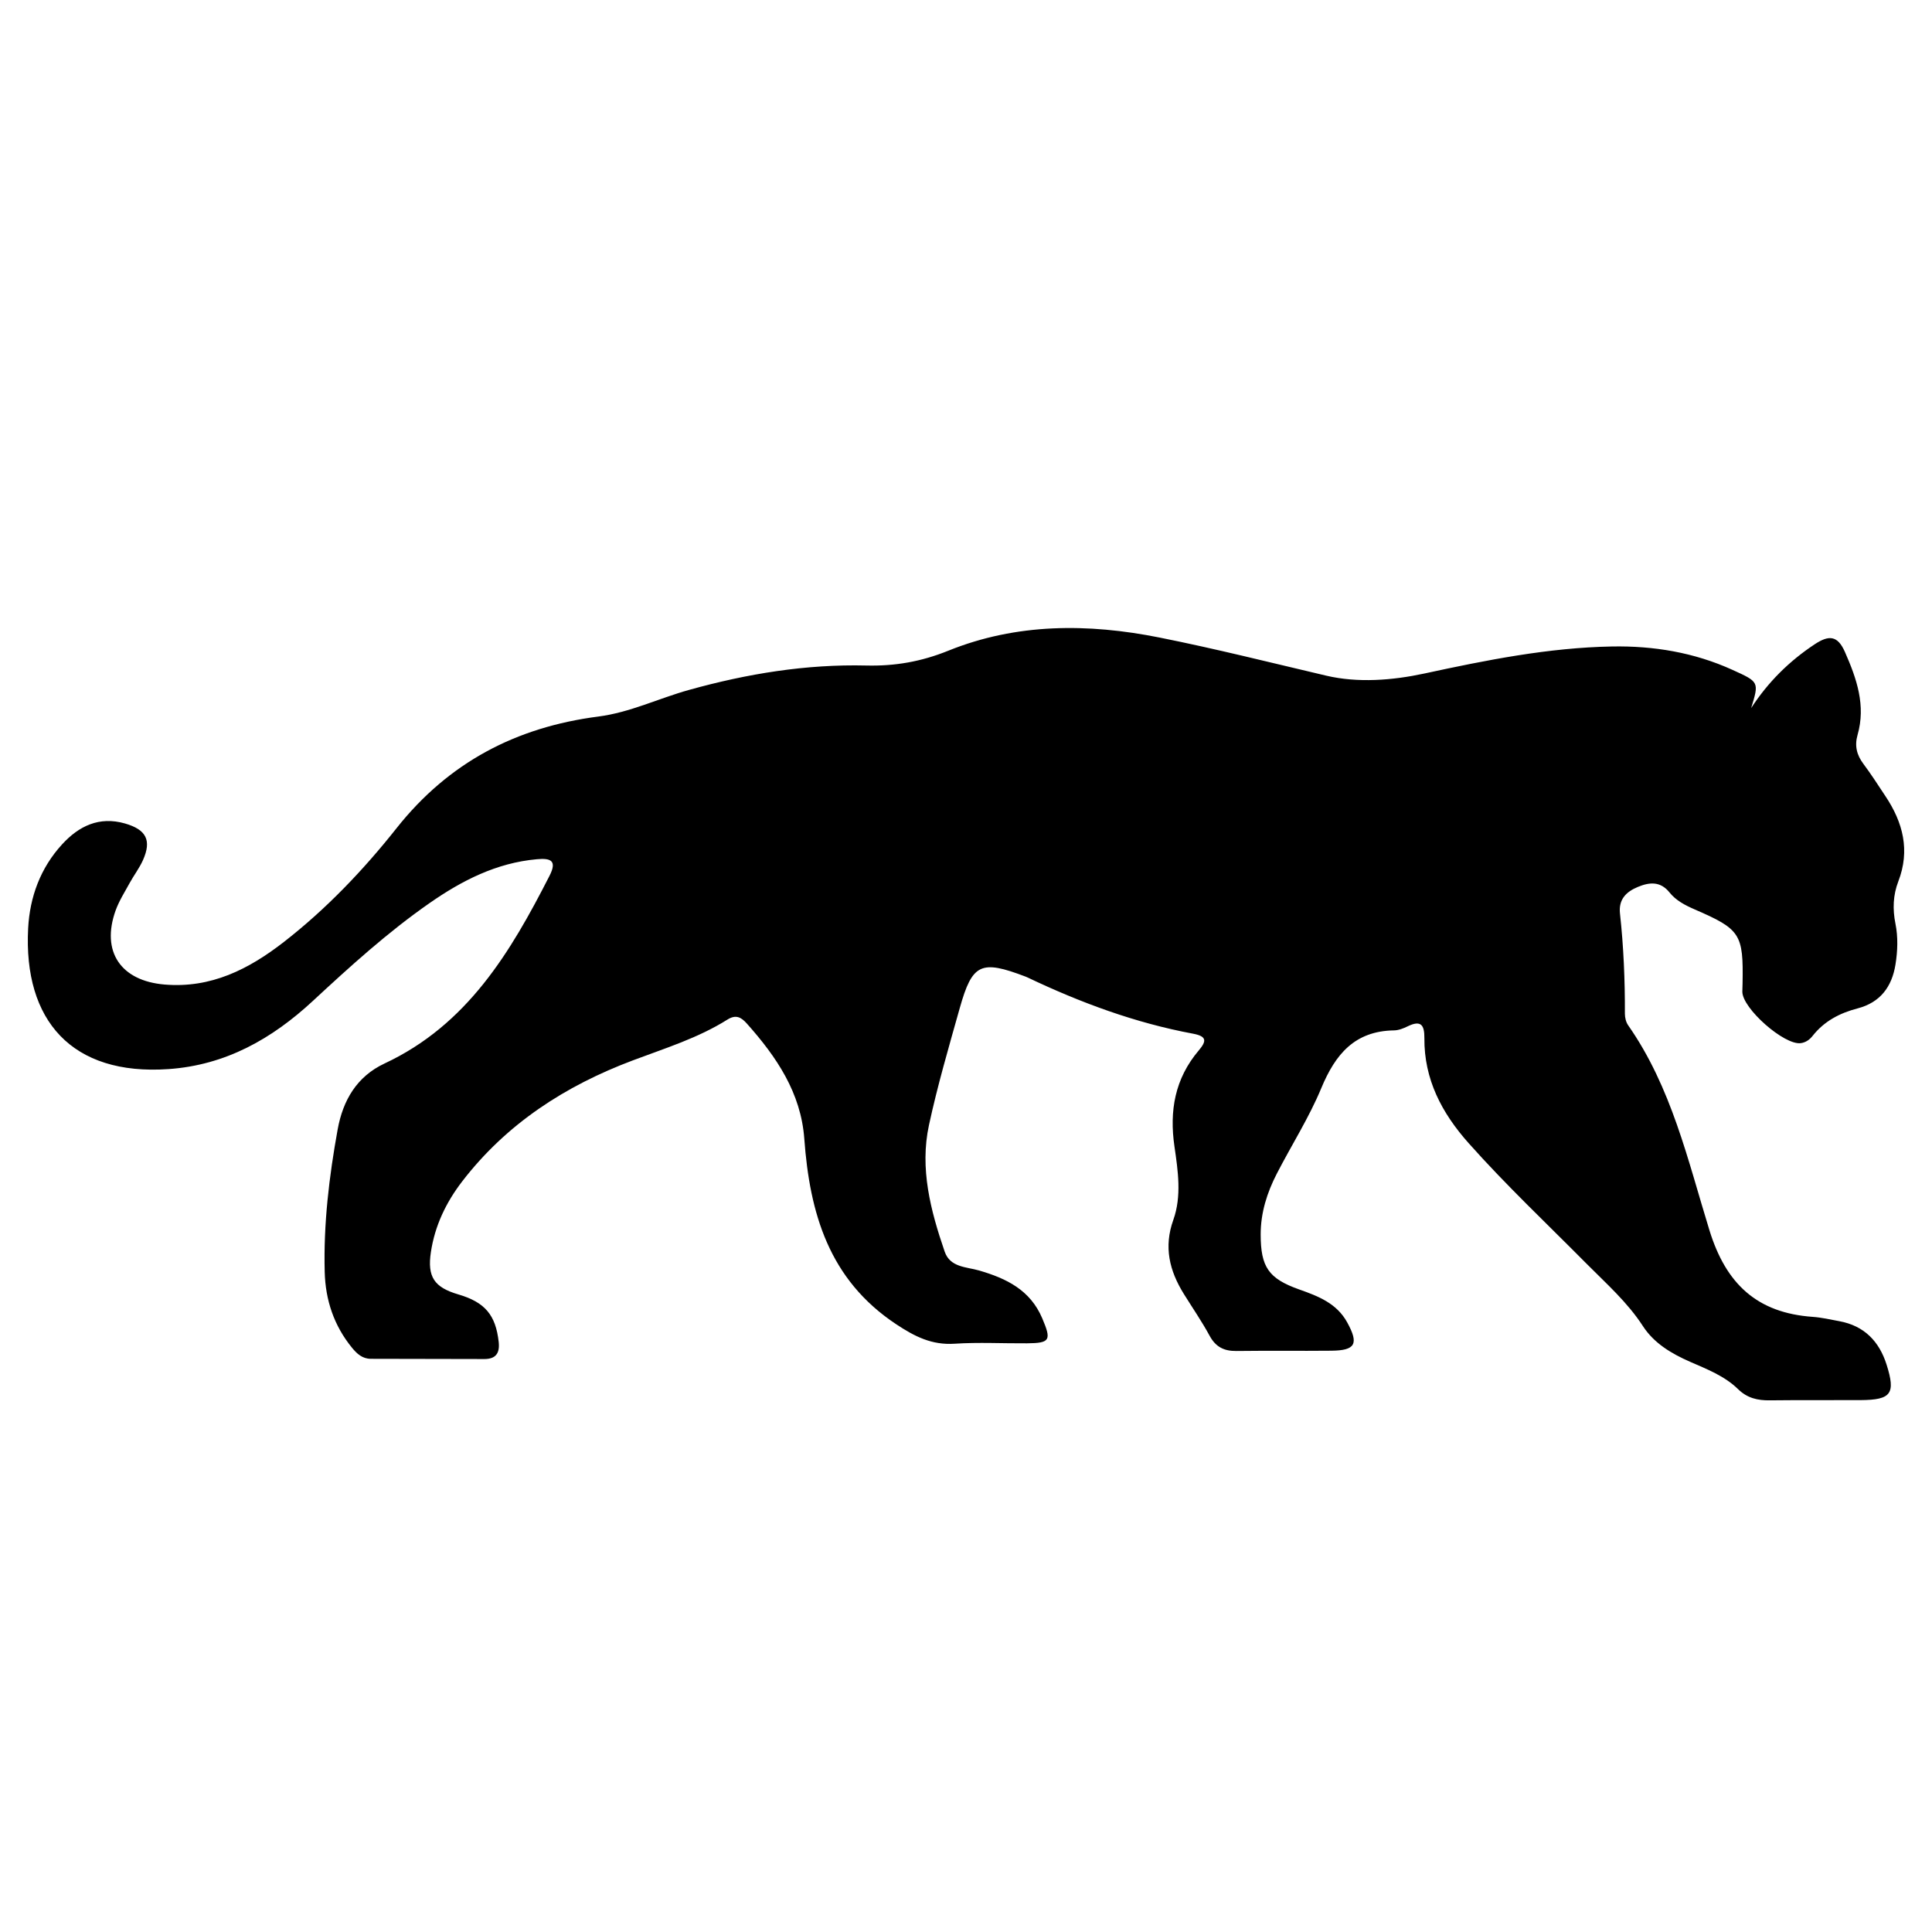 <svg xmlns="http://www.w3.org/2000/svg" viewBox="0 0 425.2 425.2"><path d="M385.39 155.85c3.71-5.71 8.36-10.33 14-14.06 3.06-2.02 5.01-2.02 6.64 1.68 2.6 5.9 4.65 11.79 2.78 18.3-.67 2.36-.18 4.38 1.29 6.34 1.72 2.29 3.25 4.71 4.84 7.09 3.89 5.82 5.48 11.96 2.84 18.8-1.15 2.99-1.27 6.09-.62 9.31.59 2.94.48 5.99 0 8.98-.79 4.9-3.35 8.34-8.33 9.64-3.92 1.02-7.33 2.8-9.88 6.02-.66.84-1.51 1.48-2.63 1.63-3.63.49-12.87-7.65-12.86-11.33 0-.6.04-1.2.05-1.8.2-10.88-.45-11.93-10.51-16.29-2.12-.92-4.13-1.95-5.58-3.76-2-2.49-4.42-2.26-6.96-1.2-2.57 1.07-4.27 2.73-3.93 5.85.8 7.33 1.11 14.68 1.08 22.05 0 .86.24 1.86.72 2.55 9.54 13.64 13.13 29.68 17.89 45.12 3.63 11.78 10.46 18.19 22.75 19.05 1.95.14 3.89.59 5.83.95 5.5 1.01 8.79 4.45 10.41 9.58 2.02 6.39 1.01 7.74-5.69 7.79-6.67.04-13.34-.03-20 .05-2.7.04-4.99-.49-7.01-2.47-2.97-2.9-6.85-4.39-10.59-6.03-4.1-1.8-7.9-4.07-10.34-7.83-3.41-5.26-8.05-9.35-12.4-13.73-8.71-8.79-17.72-17.28-25.96-26.54-5.93-6.66-9.81-14.06-9.74-23.12.02-2.85-.72-4.03-3.66-2.6-.94.46-2.01.89-3.03.9-8.67.14-12.91 5.28-15.99 12.69-2.7 6.51-6.55 12.54-9.79 18.83-2.16 4.19-3.56 8.61-3.56 13.39.01 7.14 1.7 9.71 8.49 12.11 4.21 1.49 8.25 3.05 10.55 7.24 2.6 4.73 1.84 6.19-3.5 6.24-6.97.07-13.94-.03-20.91.06-2.71.03-4.54-.9-5.86-3.34-1.72-3.17-3.78-6.16-5.69-9.23-3.16-5.1-4.45-10.31-2.3-16.3 1.86-5.21 1.02-10.8.25-16.11-1.16-7.9.1-14.96 5.32-21.14 1.7-2.01 1.92-3.12-1.22-3.71-12.74-2.37-24.78-6.83-36.44-12.38-.14-.06-.28-.13-.42-.18-9.84-3.75-11.73-2.91-14.5 6.93-2.4 8.54-4.9 17.07-6.77 25.73-2.07 9.57.35 18.81 3.45 27.85 1.2 3.51 4.81 3.36 7.57 4.16 6.05 1.76 11.26 4.3 13.9 10.51 2.05 4.83 1.79 5.48-3.36 5.52-5.3.04-10.63-.26-15.91.09-5.02.33-8.77-1.57-12.87-4.29-14.82-9.82-19.03-24.49-20.22-40.81-.74-10.14-6.12-18.05-12.66-25.38-1.27-1.42-2.42-2.01-4.27-.85-6.45 4.06-13.72 6.3-20.8 8.97-14.89 5.6-27.81 13.95-37.58 26.66-3.55 4.62-6 9.75-6.87 15.53-.82 5.46.72 7.76 6.04 9.32 5.88 1.72 8.22 4.55 8.88 10.44.28 2.49-.63 3.78-3.15 3.78-8.33 0-16.67-.02-25-.05-1.84-.01-3.03-1.09-4.13-2.43-3.98-4.87-5.85-10.51-6.01-16.68-.28-10.56.97-21 2.85-31.37 1.16-6.4 4.2-11.65 10.33-14.52 18.21-8.52 27.72-24.49 36.3-41.31 1.73-3.39.2-3.91-2.77-3.64-8.91.79-16.54 4.71-23.67 9.68-9.2 6.41-17.47 13.93-25.67 21.53-8.98 8.32-19.17 14.11-31.76 14.98-21.26 1.48-31.94-10.7-30.88-30.97.36-6.9 2.7-13.29 7.48-18.5 3.68-4.02 8.16-6.21 13.82-4.59 4.7 1.35 5.92 3.7 3.97 8.07-.79 1.77-2.01 3.35-2.95 5.07-1.08 1.97-2.31 3.91-3.07 6.01-3.24 9.05 1.13 15.49 10.77 16.3 10.23.86 18.54-3.37 26.26-9.37 9.36-7.28 17.53-15.86 24.81-25.05 11.48-14.49 26.33-22.23 44.39-24.56 7-.9 13.3-4.01 20-5.87 12.78-3.56 25.71-5.68 39-5.36 6.26.15 12.05-.84 18.03-3.26 15.02-6.07 30.72-6.05 46.48-2.9 12.32 2.46 24.5 5.53 36.73 8.4 6.92 1.62 14.5 1.04 21.56-.48 13.64-2.95 27.29-5.69 41.28-5.95 9.15-.17 18.11 1.31 26.54 5.15 5.87 2.66 5.87 2.65 4.1 8.42z"/></svg>
